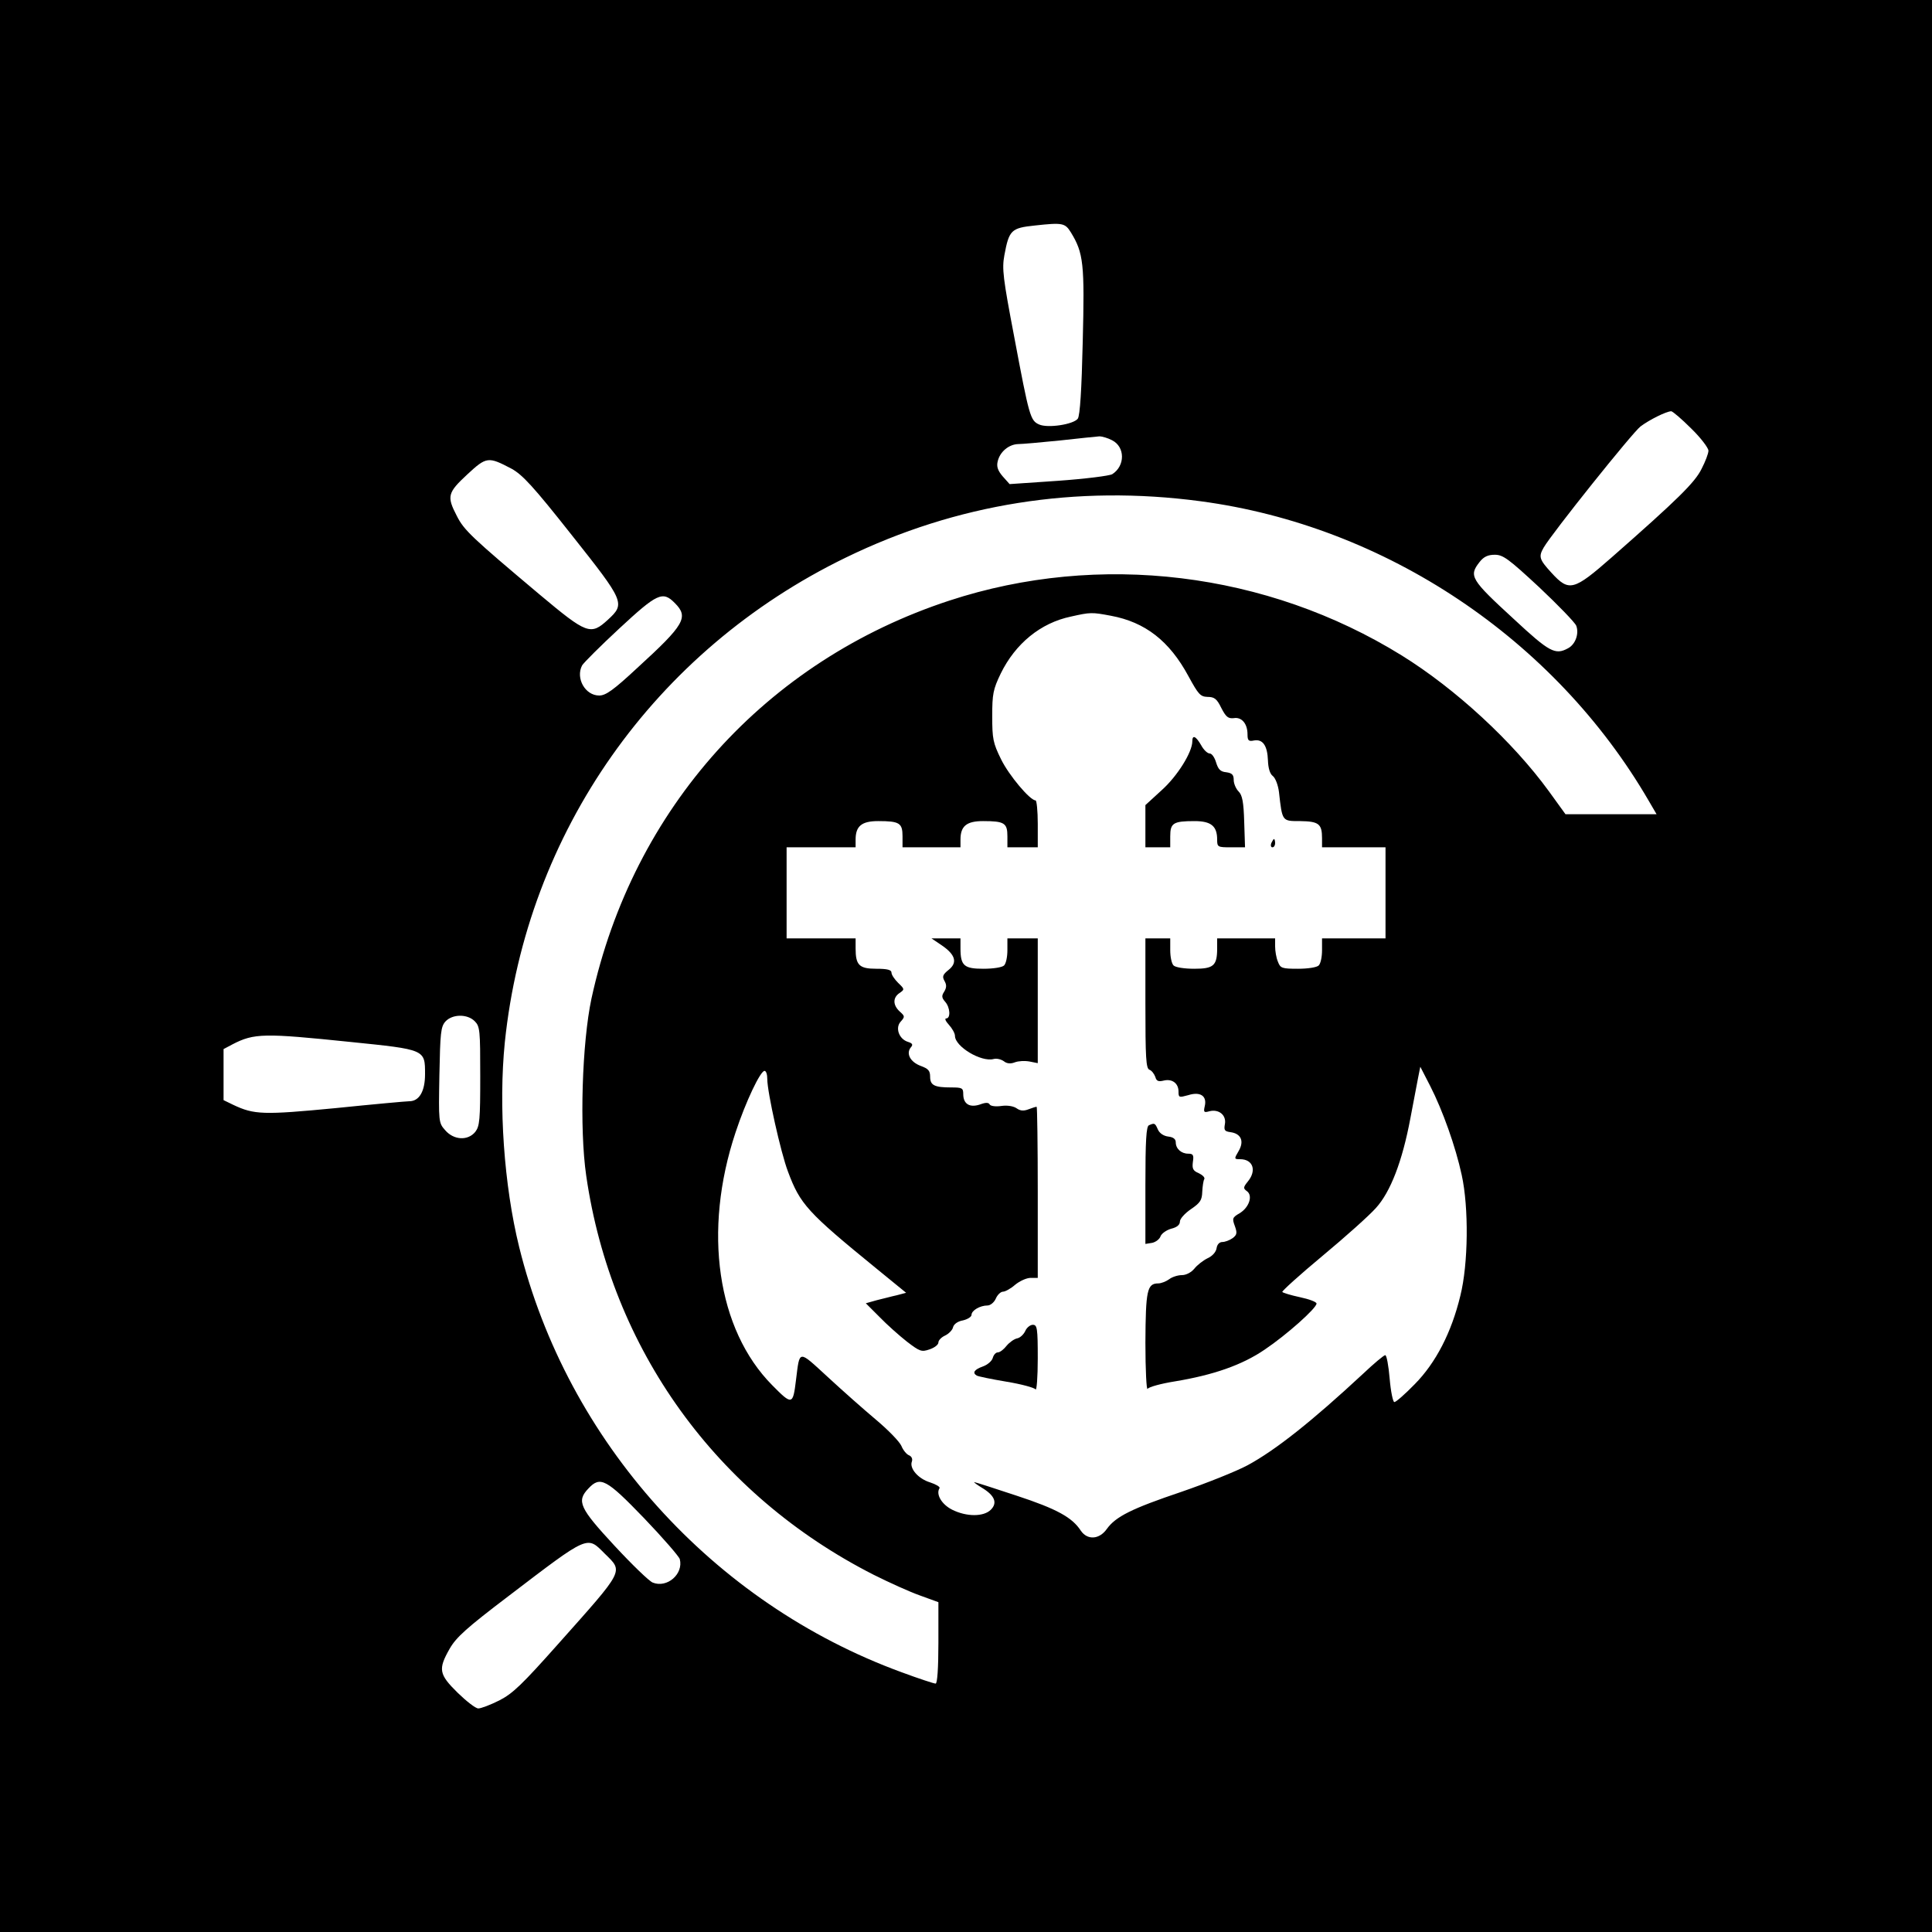 <?xml version="1.0" standalone="no"?>
<!DOCTYPE svg PUBLIC "-//W3C//DTD SVG 20010904//EN"
 "http://www.w3.org/TR/2001/REC-SVG-20010904/DTD/svg10.dtd">
<svg version="1.0" xmlns="http://www.w3.org/2000/svg"
 width="700pt" height="700pt" viewBox="0 0 700 700"
 preserveAspectRatio="xMidYMid meet">
<g transform="translate(0,700) scale(0.1,-0.1)"
fill="#000000" stroke="none">
<path d="M0 3500 l0 -3500 3500 0 3500 0 0 3500 0 3500 -3500 0 -3500 0 0
-3500z m3880 2658 c46 -75 50 -114 43 -395 -4 -175 -10 -269 -18 -280 -16 -21
-109 -35 -140 -21 -32 14 -36 29 -90 316 -41 215 -45 248 -36 297 17 92 25 99
111 108 100 11 109 9 130 -25z m2247 -710 c35 -34 63 -71 63 -81 0 -10 -11
-39 -25 -66 -24 -49 -86 -110 -325 -320 -139 -122 -155 -126 -219 -56 -44 48
-47 58 -28 91 30 52 322 417 351 439 32 24 92 54 111 55 5 0 38 -28 72 -62z
m-2098 -43 c48 -24 48 -93 1 -123 -10 -6 -98 -17 -196 -24 l-176 -12 -25 28
c-18 21 -23 36 -18 55 8 34 40 61 74 62 14 0 82 6 151 13 69 8 133 14 143 15
10 0 31 -6 46 -14z m-2176 -103 c40 -22 79 -64 218 -240 192 -242 195 -249
132 -307 -63 -58 -76 -53 -248 91 -246 207 -274 233 -300 285 -37 71 -33 84
38 150 70 65 76 65 160 21z m2496 -118 c670 -89 1284 -499 1625 -1086 l28 -48
-165 0 -165 0 -60 83 c-131 180 -338 371 -533 492 -489 303 -1096 377 -1639
199 -665 -218 -1147 -753 -1297 -1442 -34 -160 -44 -470 -19 -642 91 -628 471
-1156 1042 -1446 56 -28 131 -62 168 -75 l66 -24 0 -147 c0 -93 -4 -148 -10
-148 -6 0 -61 18 -123 41 -684 250 -1212 836 -1386 1541 -55 223 -75 512 -52
741 79 762 542 1420 1236 1757 401 195 834 264 1284 204z m1227 -311 c69 -65
130 -128 135 -140 11 -29 -3 -68 -30 -82 -46 -25 -67 -14 -195 105 -158 145
-165 157 -125 208 15 19 30 26 55 26 30 0 50 -15 160 -117z m-3131 -58 c51
-51 36 -78 -136 -235 -86 -80 -114 -100 -138 -100 -51 0 -86 63 -62 109 6 10
66 70 135 134 137 127 157 137 201 92z m1580 -46 c124 -23 212 -91 281 -219
36 -66 43 -74 69 -75 25 0 34 -7 50 -40 17 -33 25 -39 45 -37 29 5 50 -20 50
-59 0 -22 4 -26 23 -22 32 6 49 -18 51 -72 1 -28 7 -49 18 -57 9 -7 19 -33 22
-58 12 -107 11 -105 77 -105 67 -1 79 -10 79 -62 l0 -33 115 0 115 0 0 -165 0
-165 -115 0 -115 0 0 -43 c0 -24 -5 -48 -12 -55 -7 -7 -39 -12 -75 -12 -59 0
-64 2 -73 26 -6 14 -10 39 -10 55 l0 29 -105 0 -105 0 0 -36 c0 -63 -13 -74
-83 -74 -36 0 -68 5 -75 12 -7 7 -12 31 -12 55 l0 43 -45 0 -45 0 0 -235 c0
-198 2 -237 15 -241 8 -3 17 -15 21 -26 4 -15 11 -18 31 -13 30 7 53 -10 53
-40 0 -22 2 -22 35 -13 44 14 69 -3 60 -40 -5 -22 -3 -24 18 -18 34 8 61 -15
55 -47 -4 -22 -1 -26 20 -29 38 -5 51 -32 30 -68 -17 -29 -17 -30 5 -30 47 0
61 -41 28 -81 -17 -21 -17 -25 -3 -35 22 -16 8 -59 -27 -80 -26 -15 -27 -19
-17 -46 9 -25 8 -32 -8 -44 -11 -8 -28 -14 -37 -14 -11 0 -19 -9 -21 -22 -2
-14 -15 -29 -33 -37 -16 -8 -38 -25 -48 -38 -11 -13 -29 -23 -45 -23 -15 0
-36 -7 -46 -15 -11 -8 -29 -15 -39 -15 -41 0 -46 -25 -47 -215 0 -99 4 -174 8
-167 5 7 49 19 99 27 139 23 243 59 325 115 79 53 188 150 188 167 0 6 -27 16
-60 23 -33 7 -62 16 -64 19 -2 3 63 62 146 131 83 69 169 146 193 173 53 58
96 170 125 325 11 59 24 125 28 147 l8 40 36 -70 c45 -88 92 -220 114 -322 26
-118 24 -323 -5 -438 -32 -133 -89 -243 -165 -320 -35 -36 -68 -65 -74 -65 -5
0 -13 38 -17 85 -4 47 -11 85 -16 85 -5 0 -42 -31 -81 -68 -183 -170 -316
-276 -418 -331 -41 -22 -149 -65 -239 -96 -181 -61 -239 -90 -271 -135 -27
-38 -70 -41 -94 -6 -31 48 -87 79 -233 127 -81 27 -150 49 -153 49 -3 0 9 -9
27 -20 47 -28 58 -55 33 -80 -26 -26 -88 -26 -140 0 -38 19 -60 56 -46 78 3 5
-13 14 -34 21 -43 13 -76 51 -66 76 3 9 -1 18 -10 22 -9 3 -22 19 -28 34 -7
16 -48 58 -92 95 -43 36 -122 106 -175 155 -108 99 -101 100 -115 -11 -11 -91
-14 -92 -86 -19 -200 202 -252 559 -133 916 37 112 90 223 105 223 6 0 10 -13
10 -30 0 -47 49 -267 75 -335 44 -118 70 -147 319 -350 l109 -89 -34 -9 c-19
-4 -51 -13 -73 -18 l-39 -11 49 -49 c27 -28 72 -68 100 -90 47 -36 53 -38 82
-28 18 6 32 17 32 25 0 8 11 19 24 25 13 6 27 20 29 30 3 12 18 22 36 25 17 4
31 13 31 20 0 16 31 34 58 34 10 0 24 11 30 25 6 14 18 25 26 25 8 0 28 11 44
25 17 14 42 25 56 25 l26 0 0 310 c0 171 -2 310 -4 310 -3 0 -16 -4 -29 -9
-18 -7 -30 -6 -43 3 -11 8 -33 12 -55 9 -20 -3 -39 -1 -43 5 -4 8 -15 8 -36 0
-37 -12 -60 2 -60 38 0 22 -4 24 -44 24 -61 0 -76 8 -76 39 0 22 -7 29 -34 39
-38 14 -54 45 -36 67 9 10 6 15 -10 20 -33 10 -47 51 -27 73 16 18 16 20 -3
37 -25 23 -26 50 -1 67 19 13 19 14 -5 37 -13 13 -24 29 -24 37 0 10 -15 14
-55 14 -62 0 -75 13 -75 74 l0 36 -125 0 -125 0 0 165 0 165 125 0 125 0 0 28
c0 49 22 67 82 67 77 0 88 -7 88 -55 l0 -40 105 0 105 0 0 28 c0 49 22 67 82
67 77 0 88 -7 88 -55 l0 -40 55 0 55 0 0 85 c0 47 -4 85 -8 85 -20 0 -96 90
-125 149 -29 59 -32 74 -32 156 0 80 3 97 31 155 53 108 144 183 254 206 71
16 76 16 145 3z m-2305 -1469 c19 -19 20 -33 20 -199 0 -159 -2 -181 -18 -202
-27 -33 -78 -30 -109 6 -24 27 -24 30 -21 200 3 153 5 175 22 194 25 27 79 28
106 1z m-452 -75 c274 -28 272 -27 272 -117 0 -62 -21 -98 -57 -98 -10 0 -131
-11 -268 -25 -261 -25 -294 -24 -370 12 l-35 17 0 93 0 92 32 17 c79 41 115
41 426 9z m1065 -1725 c69 -72 127 -139 130 -149 14 -54 -46 -106 -98 -85 -13
5 -75 65 -139 134 -126 136 -138 161 -94 207 43 46 65 34 201 -107z m-142
-129 c68 -67 74 -55 -170 -329 -129 -145 -163 -178 -212 -203 -32 -16 -66 -29
-76 -29 -10 0 -43 26 -75 57 -68 67 -71 85 -29 159 24 42 62 76 212 190 295
225 285 220 350 155z"/>
<path d="M4320 4314 c0 -39 -54 -126 -111 -177 l-59 -54 0 -76 0 -77 45 0 45
0 0 40 c0 48 11 55 88 55 60 0 82 -18 82 -67 0 -27 2 -28 50 -28 l51 0 -3 92
c-2 72 -7 97 -20 110 -10 10 -18 29 -18 42 0 19 -6 25 -27 28 -21 2 -29 10
-37 36 -5 17 -15 32 -23 32 -8 0 -22 13 -31 30 -19 33 -32 39 -32 14z"/>
<path d="M4606 3945 c-3 -8 -1 -15 4 -15 6 0 10 7 10 15 0 8 -2 15 -4 15 -2 0
-6 -7 -10 -15z"/>
<path d="M3412 3575 c50 -34 58 -63 25 -89 -21 -17 -24 -24 -15 -40 8 -14 8
-24 -1 -39 -10 -15 -9 -22 3 -36 19 -21 21 -61 4 -61 -6 0 -2 -10 10 -23 12
-13 22 -31 22 -40 0 -39 95 -96 140 -84 11 3 27 -1 37 -8 11 -9 25 -10 40 -4
13 5 36 6 53 3 l30 -6 0 226 0 226 -55 0 -55 0 0 -43 c0 -24 -5 -48 -12 -55
-7 -7 -39 -12 -75 -12 -70 0 -83 11 -83 74 l0 36 -52 0 -53 0 37 -25z"/>
<path d="M4163 2923 c-10 -3 -13 -57 -13 -217 l0 -213 25 4 c13 3 27 14 30 24
4 10 21 22 38 27 21 5 32 14 32 26 0 10 18 30 40 45 34 23 40 33 41 63 1 19 4
40 7 45 4 6 -5 15 -19 22 -22 9 -25 17 -22 41 4 25 1 30 -17 30 -25 0 -45 18
-45 41 0 12 -9 19 -27 21 -17 2 -32 12 -38 26 -10 23 -12 24 -32 15z"/>
<path d="M3715 2178 c-6 -13 -19 -25 -29 -27 -11 -2 -28 -14 -39 -27 -10 -13
-24 -24 -32 -24 -7 0 -15 -9 -18 -20 -3 -11 -19 -25 -36 -31 -31 -11 -39 -23
-22 -33 5 -3 53 -13 107 -22 55 -9 102 -22 106 -28 4 -6 8 44 8 112 0 110 -2
122 -18 122 -9 0 -22 -10 -27 -22z"/>
</g>
</svg>
